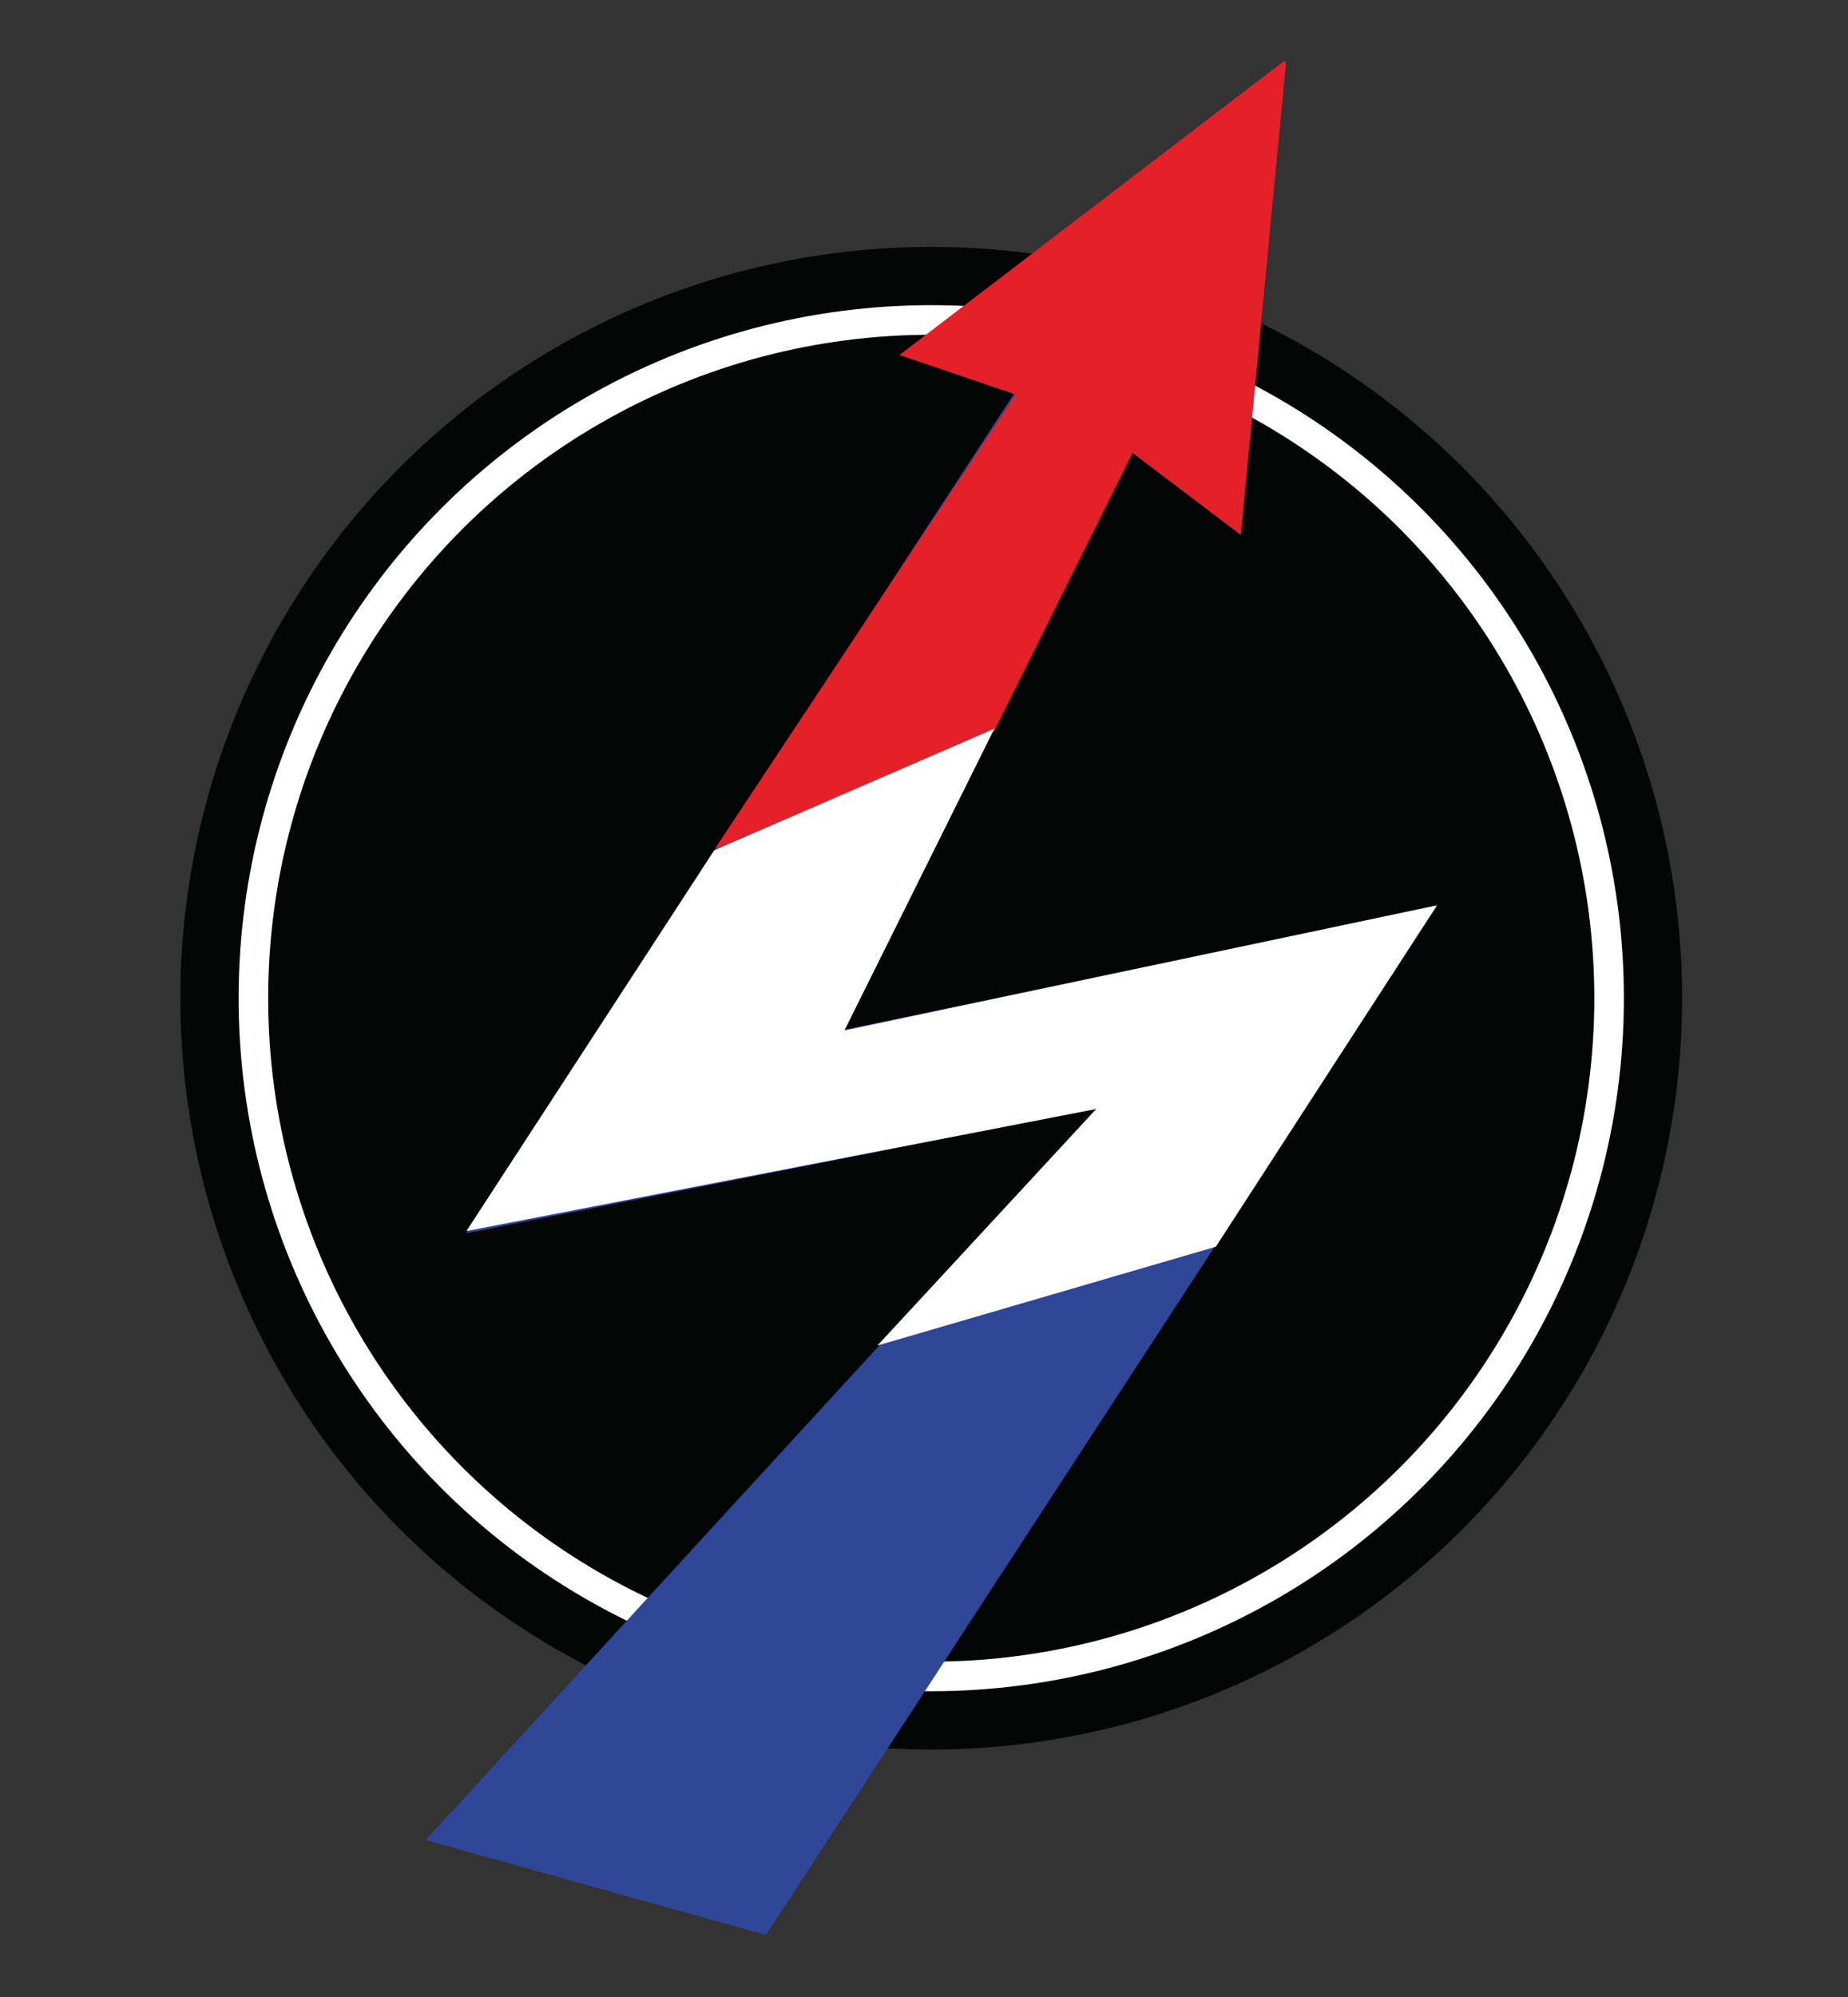 <?xml version="1.0" encoding="utf-8"?>
<!-- Generator: Adobe Illustrator 25.0.0, SVG Export Plug-In . SVG Version: 6.00 Build 0)  -->
<svg version="1.1" id="Layer_1" xmlns="http://www.w3.org/2000/svg" xmlns:xlink="http://www.w3.org/1999/xlink" x="0px" y="0px"
	 viewBox="0 0 125 135" style="enable-background:new 0 0 125 135;" xml:space="preserve">
<rect x="0" y="0" width="125" height="135" fill="#333333" stroke="none"/>
<style type="text/css">
	.st0{fill:#040505;}
	.st1{fill:none;stroke:#FFFFFF;stroke-width:2;stroke-miterlimit:10;}
	.st2{fill:#2F4696;}
	.st3{fill:#E42029;}
	.st4{fill:#FFFFFF;}
</style>
<circle class="st0" cx="62.99" cy="67.48" r="50.79"/>
<circle class="st1" cx="62.99" cy="67.48" r="45.85"/>
<g>
	<polygon class="st2" points="51.81,130.81 97.19,61.24 57.11,69.61 68.86,45.79 76.43,30.46 83.91,36.14 86.99,4.17 61.05,24 
		68.64,26.54 31.54,83.37 74.18,74.93 28.79,124.39 	"/>
	<polygon class="st3" points="86.82,4.15 60.84,24 68.7,26.67 48.32,57.43 67.24,49.43 76.61,30.62 83.93,36.16 86.99,4.17 	"/>
	<polygon class="st4" points="48.31,57.48 31.55,83.22 74.15,74.97 59.35,90.96 82.24,84.28 97.2,61.2 57.12,69.66 67.26,49.26 	"/>
</g>
</svg>
